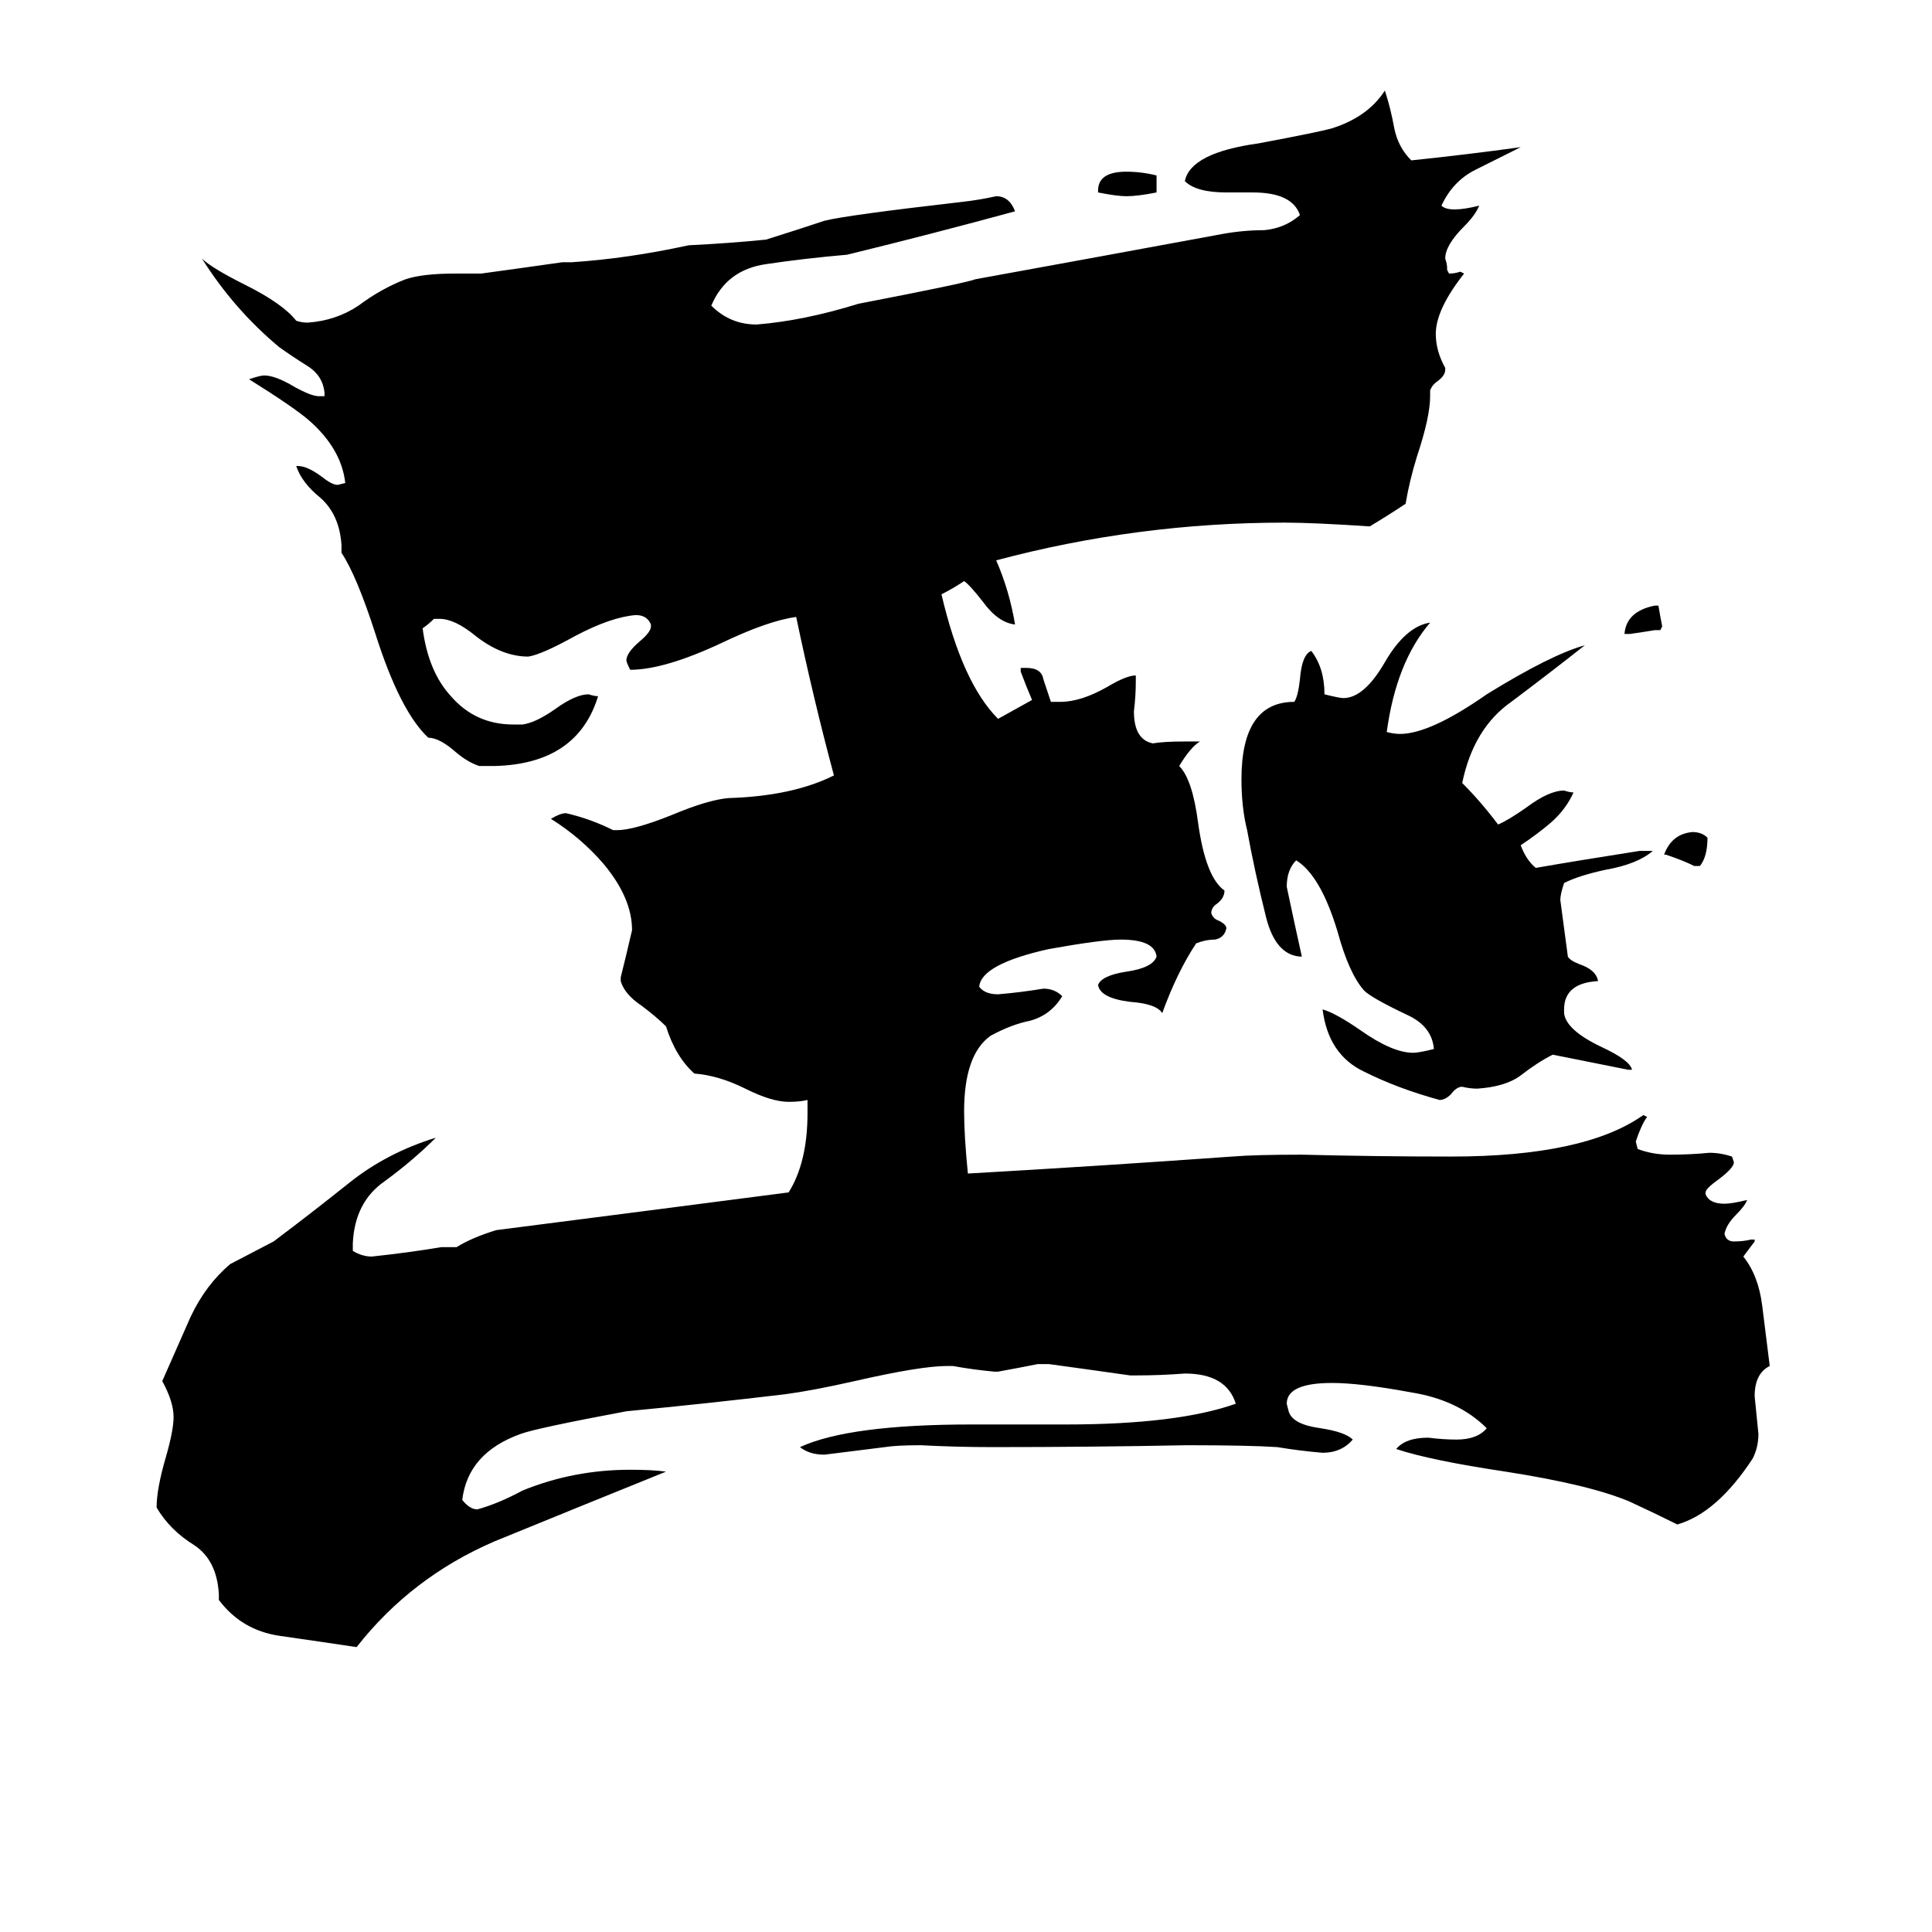 <svg xmlns="http://www.w3.org/2000/svg" viewBox="0 -800 1024 1024">
	<path fill="#000000" d="M880 -466H877Q871 -465 864 -464H861Q862 -476 877 -479H879Q880 -473 881 -468ZM901 -341H898Q892 -344 883 -347H882Q886 -358 897 -359Q902 -359 905 -356Q905 -346 901 -341ZM613 -707V-698Q603 -696 597 -696Q592 -696 582 -698V-699Q582 -709 597 -709Q605 -709 613 -707ZM865 -233H863Q843 -237 823 -241Q815 -237 806 -230Q798 -224 783 -223Q779 -223 775 -224Q772 -224 769 -220Q766 -217 763 -217Q741 -223 723 -232Q704 -241 701 -265Q708 -263 721 -254Q738 -242 749 -242Q752 -242 760 -244Q759 -256 746 -262Q727 -271 723 -275Q715 -284 709 -306Q700 -336 687 -344Q682 -339 682 -330Q686 -311 690 -293H689Q676 -294 671 -314Q665 -338 661 -360Q658 -372 658 -387Q658 -428 686 -428Q688 -431 689 -440Q690 -453 695 -455Q702 -446 702 -432Q710 -430 712 -430Q723 -430 734 -449Q745 -468 758 -470Q740 -449 735 -412Q739 -411 742 -411Q758 -411 788 -432Q822 -453 840 -458Q821 -443 801 -428Q781 -414 775 -385Q785 -375 794 -363Q799 -365 809 -372Q821 -381 829 -381Q832 -380 834 -380Q830 -371 822 -364Q815 -358 806 -352Q809 -344 814 -340Q837 -344 869 -349H876Q868 -342 851 -339Q837 -336 829 -332Q827 -326 827 -323Q829 -308 831 -293Q832 -291 837 -289Q846 -286 847 -280Q829 -279 829 -265V-263Q830 -254 849 -245Q864 -238 865 -233ZM930 -143V-142Q927 -138 924 -134Q932 -124 934 -108Q936 -92 938 -76Q930 -72 930 -60Q931 -50 932 -40Q932 -33 929 -27Q910 2 889 8Q877 2 864 -4Q843 -13 798 -20Q758 -26 740 -32Q745 -38 757 -38Q765 -37 772 -37Q783 -37 788 -43Q773 -58 748 -62Q721 -67 706 -67Q682 -67 682 -56L683 -52Q685 -45 700 -43Q713 -41 717 -37Q711 -30 701 -30Q689 -31 677 -33Q662 -34 629 -34Q578 -33 526 -33Q507 -33 488 -34Q475 -34 469 -33Q453 -31 437 -29Q429 -29 424 -33Q450 -45 515 -45H565Q624 -45 655 -56Q650 -72 628 -72Q615 -71 602 -71H599Q578 -74 556 -77H550Q540 -75 529 -73H527Q516 -74 505 -76H502Q488 -76 453 -68Q431 -63 416 -61Q374 -56 332 -52Q284 -43 276 -40Q248 -30 245 -5Q249 0 253 0Q264 -3 277 -10Q304 -21 334 -21Q346 -21 353 -20Q306 -1 262 17Q218 36 189 73Q169 70 148 67Q128 64 116 48V45Q115 27 103 19Q90 11 83 -1Q83 -11 88 -28Q92 -42 92 -49Q92 -57 86 -68Q94 -86 101 -102Q109 -119 122 -130Q124 -131 145 -142Q165 -157 185 -173Q205 -189 231 -197Q219 -185 204 -174Q188 -163 187 -141V-137Q192 -134 197 -134Q216 -136 234 -139H242Q250 -144 263 -148Q341 -158 418 -168Q428 -184 428 -210V-217Q424 -216 418 -216Q409 -216 395 -223Q381 -230 368 -231Q358 -240 353 -256Q348 -261 340 -267Q331 -273 329 -280V-282Q332 -294 335 -307Q335 -324 320 -342Q308 -356 292 -366Q297 -369 300 -369Q313 -366 325 -360H327Q336 -360 356 -368Q375 -376 386 -377Q420 -378 442 -389Q431 -430 422 -473Q407 -471 382 -459Q352 -445 334 -445Q332 -449 332 -450Q332 -454 339 -460Q345 -465 345 -468V-469Q343 -474 337 -474Q324 -473 305 -463Q287 -453 280 -452Q266 -452 252 -463Q241 -472 233 -472H230Q227 -469 224 -467Q227 -444 239 -431Q252 -416 272 -416H277Q284 -417 294 -424Q305 -432 312 -432Q315 -431 317 -431Q306 -395 262 -394H254Q248 -396 242 -401Q233 -409 227 -409Q212 -423 199 -464Q189 -495 181 -507V-511Q180 -527 170 -536Q160 -544 157 -553H158Q163 -553 171 -547Q176 -543 179 -543L183 -544Q181 -562 164 -577Q156 -584 132 -599Q138 -601 140 -601Q146 -601 156 -595Q165 -590 169 -590H172V-592Q171 -601 163 -606Q155 -611 148 -616Q124 -636 107 -663Q112 -658 130 -649Q150 -639 157 -630Q160 -629 163 -629Q178 -630 190 -638Q202 -647 215 -652Q224 -655 241 -655H255Q277 -658 298 -661H303Q333 -663 365 -670Q386 -671 406 -673Q422 -678 437 -683Q449 -686 510 -693Q519 -694 528 -696Q535 -696 538 -688Q494 -676 449 -665Q426 -663 406 -660Q385 -657 377 -638Q387 -628 401 -628Q426 -630 455 -639Q512 -650 517 -652Q583 -664 648 -676Q659 -678 670 -678Q681 -679 689 -686Q685 -698 664 -698H650Q634 -698 628 -704Q631 -719 667 -724Q699 -730 706 -732Q725 -738 734 -752Q737 -743 739 -732Q741 -722 748 -715Q777 -718 806 -722Q794 -716 782 -710Q770 -704 764 -691Q766 -689 771 -689Q776 -689 784 -691Q782 -686 776 -680Q766 -670 766 -663Q767 -660 767 -658V-657L768 -655Q771 -655 774 -656L776 -655Q761 -636 761 -623Q761 -614 766 -605V-604Q766 -601 762 -598Q759 -596 758 -593V-590Q758 -579 751 -558Q747 -545 745 -533Q736 -527 726 -521Q696 -523 681 -523Q603 -523 528 -503Q535 -487 538 -469Q529 -470 521 -481Q514 -490 511 -492Q505 -488 499 -485Q510 -438 529 -419Q538 -424 547 -429Q544 -436 541 -444V-446H544Q552 -446 553 -440Q555 -434 557 -428H562Q573 -428 587 -436Q597 -442 602 -442V-439Q602 -431 601 -423Q601 -408 611 -406Q617 -407 628 -407H636Q631 -404 625 -394Q632 -387 635 -364Q639 -335 649 -328Q649 -324 645 -321Q642 -319 642 -316Q643 -313 646 -312Q650 -310 650 -308Q649 -303 644 -302Q639 -302 634 -300Q624 -285 616 -263Q613 -268 599 -269Q583 -271 582 -278Q584 -283 597 -285Q611 -287 613 -293Q612 -302 594 -302Q584 -302 556 -297Q520 -289 519 -277Q522 -273 529 -273Q541 -274 553 -276Q559 -276 563 -272Q557 -262 546 -259Q536 -257 525 -251Q511 -241 511 -211Q511 -198 513 -178Q583 -182 653 -187Q665 -188 690 -188Q730 -187 769 -187Q840 -187 871 -209L873 -208Q870 -204 867 -195L868 -191Q876 -188 885 -188Q896 -188 906 -189Q912 -189 918 -187L919 -184Q919 -181 911 -175Q904 -170 904 -168V-167Q906 -162 914 -162Q918 -162 926 -164Q925 -161 920 -156Q915 -151 914 -146Q915 -142 919 -142Q924 -142 928 -143Z"/>
</svg>